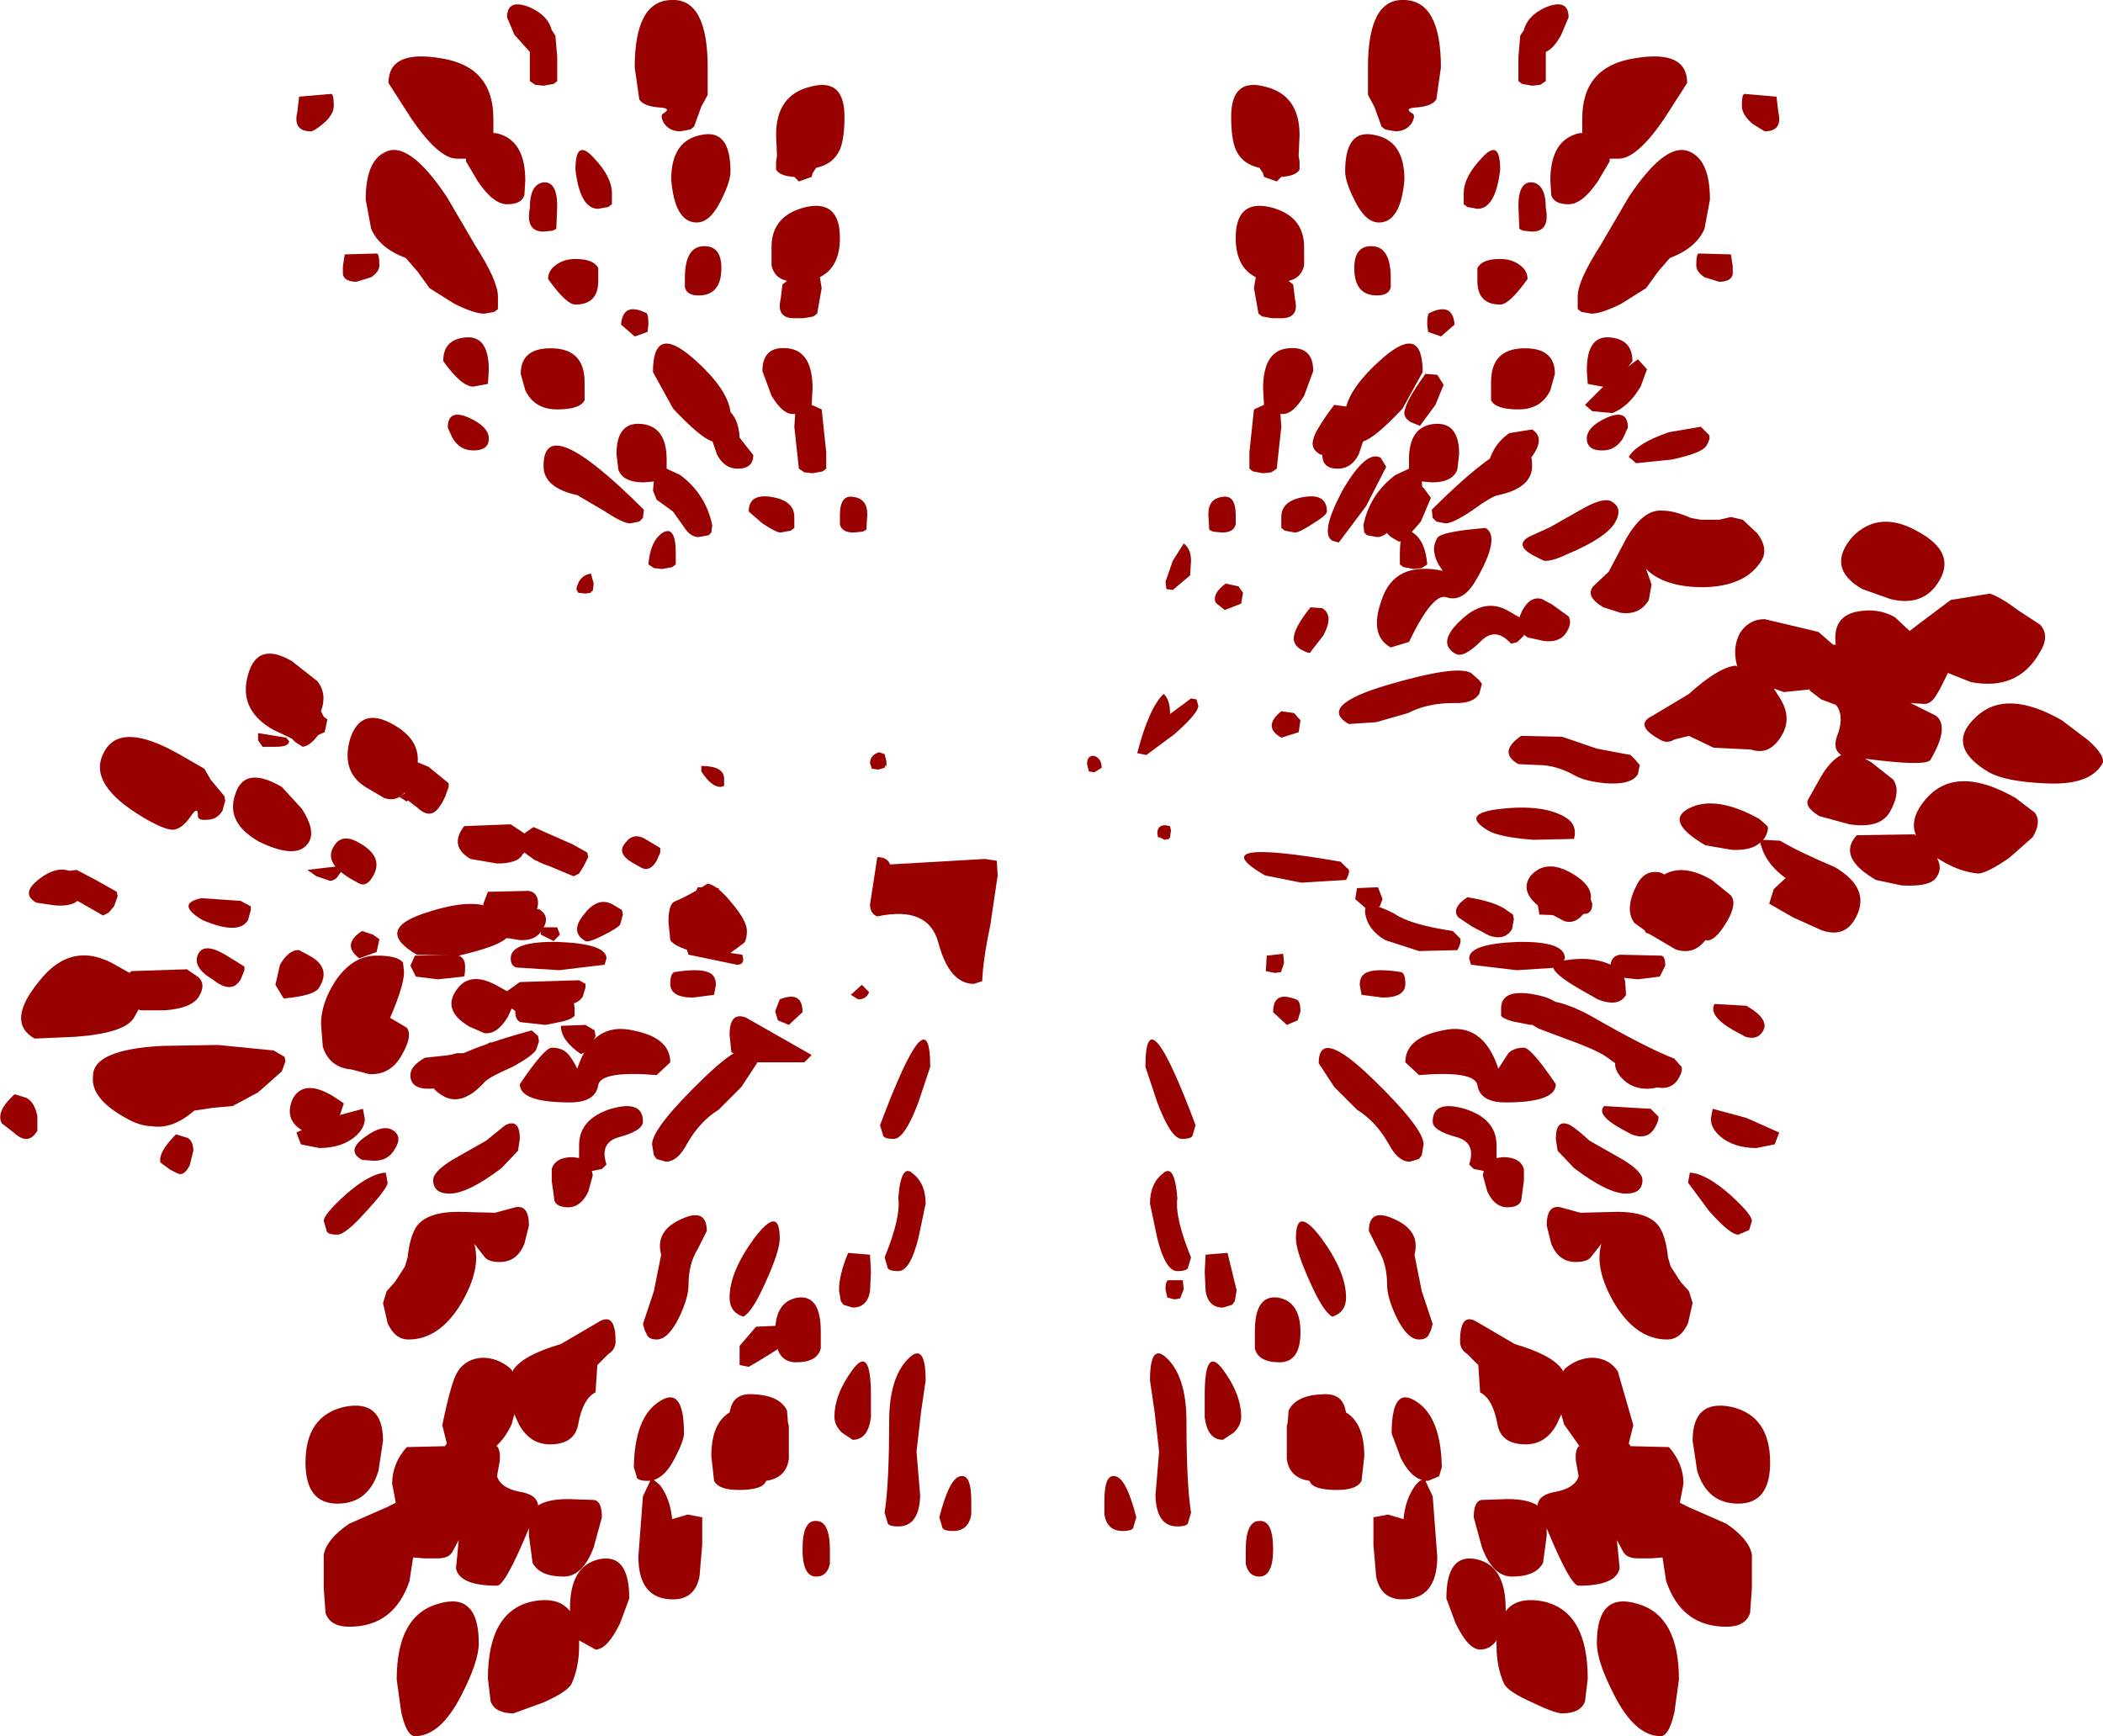 <?xml version="1.0" encoding="UTF-8" standalone="no"?>
<svg xmlns:ffdec="https://www.free-decompiler.com/flash" xmlns:xlink="http://www.w3.org/1999/xlink" ffdec:objectType="shape" height="95.2px" width="115.3px" xmlns="http://www.w3.org/2000/svg">
  <g transform="matrix(1.0, 0.0, 0.0, 1.0, 51.55, 52.95)">
    <path d="M12.6 -7.65 L12.65 -7.4 12.6 -7.05 12.55 -6.95 12.3 -6.9 12.0 -7.05 11.95 -7.0 11.9 -7.25 Q11.9 -7.7 12.35 -7.7 L12.6 -7.65 M-35.85 -12.5 L-35.7 -12.3 Q-35.7 -12.0 -36.45 -12.0 L-37.15 -12.0 -37.4 -12.35 -37.4 -12.75 -35.85 -12.5 M-34.7 -5.25 L-33.0 -5.45 Q-32.85 -5.55 -32.85 -5.15 L-33.1 -4.8 Q-33.3 -4.65 -33.45 -4.65 L-34.2 -4.9 -34.7 -5.25 M-21.2 -6.3 L-21.35 -6.1 -19.95 -5.9 -19.8 -5.7 Q-20.15 -5.4 -20.55 -5.4 -21.75 -5.4 -22.2 -5.85 L-22.2 -6.15 -22.05 -6.15 -21.6 -6.6 -21.2 -6.3 M-20.85 -1.7 L-21.2 -1.35 -21.9 -1.7 -21.9 -2.1 -21.0 -2.1 -20.85 -1.7 M-12.05 -9.8 Q-12.55 -9.8 -13.1 -10.65 L-13.1 -10.95 Q-11.85 -10.95 -11.85 -10.25 L-11.85 -9.85 -12.05 -9.8 M-10.8 -0.35 Q-10.8 -0.05 -11.15 -0.05 L-13.8 -0.6 -13.95 -1.05 -10.85 -0.6 -10.8 -0.35 M-30.3 1.5 L-30.6 1.8 -31.65 1.8 -31.7 1.45 Q-31.7 1.1 -30.45 1.1 L-30.3 1.5" fill="#990000" fill-rule="evenodd" stroke="none"/>
    <path d="M12.75 -22.2 L13.35 -23.15 Q13.75 -22.85 13.75 -22.2 L13.7 -21.4 12.75 -20.6 12.4 -20.65 12.35 -21.05 12.75 -22.2 M12.85 -12.7 L11.3 -11.55 10.8 -11.65 Q11.45 -14.15 12.25 -14.9 12.6 -14.6 12.6 -13.8 L13.75 -14.65 14.05 -14.6 14.15 -14.25 Q14.15 -13.85 12.85 -12.7 M8.45 -11.5 Q8.85 -11.35 8.85 -10.85 L8.45 -10.6 8.15 -10.65 8.05 -11.05 Q8.05 -11.55 8.45 -11.5 M3.1 -5.75 L3.15 -4.95 2.75 -2.25 Q2.35 -0.35 2.3 0.85 L1.85 1.0 Q0.5 1.0 -0.1 -1.25 -0.65 -3.3 -3.45 -2.7 -3.85 -2.85 -3.85 -3.35 L-3.45 -5.95 Q-2.9 -5.95 -2.75 -5.55 L2.45 -5.85 3.1 -5.75 M18.85 -0.15 L18.7 0.3 18.7 0.35 18.35 0.4 17.85 0.3 17.9 -0.55 18.8 -0.65 18.85 -0.15 M13.35 17.75 L13.15 18.25 12.85 18.3 12.45 18.2 12.35 17.75 Q12.35 17.3 12.5 17.25 L13.3 17.25 13.35 17.75 M-29.45 -0.15 L-29.4 0.35 Q-29.4 1.2 -30.4 3.4 -31.45 5.7 -32.05 5.7 -33.45 5.7 -33.85 4.45 L-33.95 3.2 Q-33.95 2.1 -33.2 0.9 -32.25 -0.55 -30.9 -0.55 -29.7 -0.55 -29.45 -0.15 M-29.0 -9.7 L-28.85 -9.4 -29.25 -9.0 -29.65 -9.25 -29.0 -9.7 M-19.45 -20.4 L-19.85 -20.45 -19.95 -20.65 Q-19.8 -21.4 -19.15 -21.5 L-19.0 -20.95 -19.05 -20.55 -19.15 -20.5 -19.15 -20.45 -19.45 -20.4 M-12.75 -4.5 Q-12.2 -4.4 -11.4 -3.4 -10.6 -2.45 -10.6 -1.9 -10.6 -1.45 -10.75 -1.25 L-11.5 -0.7 -13.15 -0.7 Q-14.5 -0.95 -14.8 -1.4 L-14.9 -2.4 Q-14.9 -3.3 -14.6 -3.5 -13.75 -3.85 -12.75 -4.5 M-3.05 -10.85 L-3.4 -10.75 -3.75 -10.8 -3.85 -11.1 Q-3.85 -11.55 -3.35 -11.7 L-3.05 -11.6 -2.95 -11.2 -2.95 -10.9 -3.0 -11.0 -3.05 -10.85 M-3.9 1.45 Q-4.05 1.85 -4.5 1.85 L-4.9 1.6 -4.3 1.05 -3.9 1.45 M-7.45 5.3 L-10.2 5.3 -11.45 4.75 -11.55 3.8 Q-11.55 2.5 -10.65 2.85 L-7.05 4.9 -7.45 5.3 M-11.0 21.9 L-11.0 20.85 -10.1 19.8 -8.0 19.7 -7.9 19.8 -7.85 20.15 Q-7.85 20.45 -10.5 22.0 L-11.0 21.9 M-24.3 4.6 L-24.65 4.95 -25.05 4.75 Q-25.05 4.35 -24.65 4.2 L-24.3 4.6 M-30.2 0.3 L-30.15 0.45 -30.2 0.3 M-26.95 5.4 L-27.05 4.95 -26.5 4.8 -25.85 4.8 -25.7 5.1 Q-25.85 5.5 -26.4 5.5 L-26.95 5.4" fill="#990000" fill-rule="evenodd" stroke="none"/>
    <path d="M29.0 -0.4 Q29.0 -1.2 31.65 -1.3 34.25 -1.35 34.25 -0.4 L33.95 0.1 31.6 0.25 29.1 -0.05 29.0 -0.4 M24.25 -3.65 L24.1 -3.25 23.5 -3.0 22.75 -3.65 22.85 -4.25 24.0 -4.3 24.25 -3.65 M32.75 -3.4 Q32.75 -4.0 33.25 -4.1 L35.5 -4.05 35.75 -3.4 Q35.75 -2.95 35.45 -2.85 L34.25 -2.75 32.85 -2.8 32.75 -3.4 M39.5 -0.55 Q39.75 -0.55 39.75 0.0 L39.45 0.6 38.25 0.75 36.85 0.6 Q36.75 0.65 36.75 0.05 36.75 -0.5 37.25 -0.6 L39.5 -0.55 M41.1 11.35 Q42.0 11.4 43.35 12.6 44.5 13.65 44.5 14.0 L44.35 14.5 43.75 14.75 Q43.3 14.75 42.15 13.45 L41.0 11.9 41.1 11.35 M45.75 9.8 L44.75 10.0 Q43.5 10.0 42.75 9.35 42.25 8.9 42.25 8.4 L42.35 7.85 44.2 8.35 46.0 9.15 45.75 9.8 M41.0 19.6 Q40.6 20.5 39.85 20.5 38.15 20.5 36.95 18.5 35.85 16.6 36.25 15.25 L35.7 15.95 Q35.5 16.25 34.85 16.25 33.9 16.25 33.5 15.25 L33.25 14.25 Q33.25 13.1 34.0 13.25 L35.1 13.55 37.1 13.5 Q39.0 13.5 39.5 14.45 39.8 15.0 39.9 16.0 L40.05 16.5 40.6 17.35 41.05 17.85 41.25 18.5 41.0 19.6 M43.75 29.5 Q42.05 29.5 41.5 27.7 L41.25 26.05 Q41.25 23.75 43.4 24.2 45.5 24.7 45.5 27.25 45.5 29.5 43.75 29.5 M40.55 29.45 L41.05 29.7 43.1 30.6 Q44.35 31.45 44.5 32.3 L44.5 34.15 44.4 35.5 Q44.15 36.25 43.1 36.25 40.65 36.25 39.8 33.75 L39.6 32.45 39.0 32.5 38.55 32.5 38.25 32.5 Q37.65 32.5 37.45 32.15 L37.1 31.5 37.25 33.05 Q37.05 34.0 35.0 34.0 34.55 34.0 33.25 30.85 L33.25 31.25 33.05 32.75 Q32.65 33.5 31.35 33.5 30.3 33.5 29.7 31.9 L29.25 30.25 Q29.25 29.4 29.65 29.3 L31.1 29.25 Q32.2 29.25 32.75 29.6 32.8 29.0 33.75 28.85 34.8 28.65 35.0 28.0 L34.85 27.15 Q34.8 26.6 35.0 26.35 L35.05 26.35 34.2 25.15 34.05 24.6 33.8 25.15 Q33.2 26.25 32.1 26.25 30.75 26.25 30.55 25.15 30.3 23.75 29.6 23.4 L29.5 21.9 28.9 21.3 Q28.5 21.05 28.5 20.6 28.5 18.95 29.45 19.55 L31.5 20.75 Q33.55 21.35 34.1 22.15 L34.15 22.25 34.25 22.1 Q34.95 21.5 35.8 21.5 36.7 21.55 37.15 22.25 L38.0 25.2 37.75 26.2 37.85 26.35 39.95 26.4 Q40.75 27.3 40.75 28.4 L40.55 29.45 M37.0 5.4 L37.1 4.85 38.95 5.05 Q39.75 5.5 39.75 6.0 39.75 6.75 38.75 6.75 37.9 6.75 37.35 6.15 37.0 5.75 37.0 5.4 M30.75 2.35 Q30.75 1.3 32.4 1.55 34.0 1.8 34.0 2.5 34.0 3.0 33.7 3.1 L32.35 3.25 31.35 3.05 Q30.85 2.9 30.75 2.75 L30.75 2.35 M32.0 4.5 Q32.4 4.5 33.75 6.5 33.75 7.5 31.0 7.5 29.6 7.5 29.45 6.55 29.3 5.75 26.25 6.0 L25.5 5.3 Q25.5 3.95 27.55 3.55 29.75 3.05 30.6 5.65 L31.15 4.8 Q31.45 4.5 32.0 4.5 M32.0 11.8 L31.85 12.9 Q31.7 13.25 31.1 13.25 30.4 13.25 30.0 12.4 L29.75 11.5 29.8 11.25 29.75 11.25 29.25 11.15 29.0 10.9 Q29.4 9.7 28.3 9.4 27.0 9.05 27.0 8.55 27.0 7.35 28.75 7.85 30.5 8.4 30.5 9.85 L30.5 10.55 30.85 10.5 Q31.8 10.5 32.0 11.15 L32.0 11.8 M33.85 10.15 L33.75 9.5 Q33.75 8.35 34.55 8.75 34.95 9.0 35.6 9.6 L37.45 10.65 Q38.5 11.3 38.5 11.75 38.5 12.5 37.6 12.5 36.6 12.5 34.75 11.1 L33.85 10.15 M23.65 6.15 Q26.5 8.9 26.5 9.8 L26.4 10.4 26.25 10.6 25.75 10.75 Q25.1 10.75 24.6 9.8 23.9 8.55 22.85 7.9 L21.6 6.65 20.75 5.35 Q20.75 3.35 23.65 6.15 M23.1 1.6 L23.0 1.05 Q23.0 0.5 23.45 0.35 23.95 0.15 25.25 0.35 25.5 0.4 25.5 1.0 25.5 1.75 24.25 1.75 L23.1 1.6 M26.4 17.85 L27.0 19.65 26.9 20.0 26.75 20.3 Q26.6 20.5 26.25 20.5 25.6 20.5 25.0 19.25 24.5 18.2 24.5 17.5 24.5 16.35 24.0 15.55 L23.5 14.55 Q23.5 13.25 24.9 13.9 26.35 14.55 26.0 15.85 L26.4 17.85 M22.25 18.2 Q22.25 19.0 21.5 19.25 21.0 19.0 20.25 17.3 19.5 15.65 19.5 14.95 19.5 13.1 20.9 14.95 22.25 16.8 22.25 18.2 M22.2 24.3 L22.25 24.5 Q23.25 25.1 23.25 26.9 L23.1 28.25 Q22.85 28.75 21.75 28.75 20.4 28.75 20.25 28.25 19.15 28.1 19.0 27.05 L19.0 25.8 19.0 25.4 19.0 25.25 19.05 25.05 19.1 24.4 Q19.5 23.55 21.0 23.5 22.0 23.45 22.2 24.3 M19.75 2.5 L19.6 3.0 19.0 3.25 18.25 2.55 Q18.25 1.35 19.5 1.85 19.75 1.9 19.75 2.5 M11.9 7.5 L11.25 5.55 Q11.25 1.4 14.0 8.75 L13.85 9.25 Q13.85 9.5 13.25 9.5 12.65 9.5 11.9 7.5 M16.25 17.8 L16.15 18.4 16.0 18.6 15.5 18.75 Q14.7 18.75 14.55 17.85 L14.5 16.8 14.55 15.85 15.75 15.75 16.25 17.8 M13.6 16.5 Q13.6 16.75 13.0 16.75 12.35 16.75 11.9 14.95 L11.5 13.05 Q11.5 11.95 12.2 11.4 12.85 10.8 13.0 12.75 12.85 13.8 13.75 16.0 L13.6 16.5 M12.5 21.6 Q13.5 22.65 13.5 25.0 13.5 28.4 13.75 30.0 L13.6 30.5 Q13.6 30.75 13.0 30.75 11.85 30.75 11.8 29.05 L12.0 26.65 11.75 24.45 11.5 22.75 Q11.5 20.55 12.5 21.6 M18.6 21.75 Q17.45 21.75 17.25 21.0 L17.25 20.05 Q17.25 18.05 18.5 18.2 19.75 18.4 19.75 20.1 19.75 21.75 18.6 21.75 M15.5 22.15 Q16.5 23.5 16.5 24.75 16.5 25.2 16.1 25.6 L15.5 26.0 Q14.65 26.0 14.5 24.75 L14.5 23.55 Q14.5 20.8 15.5 22.15 M10.6 30.75 Q10.6 31.0 10.0 31.0 9.15 31.0 9.0 30.1 L9.0 29.35 Q9.0 27.85 9.6 28.0 10.2 28.1 10.75 30.25 L10.6 30.75 M17.5 33.5 Q16.9 33.5 16.75 32.8 L16.75 32.05 Q16.75 30.45 17.5 30.45 18.25 30.4 18.25 32.0 18.25 33.5 17.5 33.5 M31.0 35.4 Q31.6 34.6 33.0 34.85 35.5 35.35 35.5 39.1 L35.35 40.35 Q35.1 41.0 34.1 41.0 33.7 41.0 32.45 40.4 31.1 39.8 30.9 39.35 30.5 38.45 30.5 37.3 L30.5 37.0 Q30.15 37.5 29.6 37.5 28.95 37.5 28.25 36.05 L27.75 34.7 Q27.75 32.2 29.4 32.55 31.0 32.9 31.0 35.25 L31.0 35.4 M27.35 28.0 L26.75 28.25 26.6 28.25 27.0 29.1 27.25 32.4 Q27.25 34.75 25.35 34.75 24.15 34.75 23.9 33.5 L23.75 31.75 23.75 30.25 24.55 30.1 25.4 30.35 Q25.5 29.25 26.05 28.5 26.25 28.25 26.4 28.2 25.75 28.0 25.25 27.0 L24.75 25.65 Q24.75 23.0 26.1 23.9 27.45 24.75 27.5 27.5 L27.35 28.0 M39.5 42.25 Q38.1 42.25 36.95 40.0 36.0 38.15 36.0 37.15 36.0 34.3 38.25 35.0 40.5 35.65 40.5 39.15 L40.25 40.95 Q39.95 42.25 39.5 42.25 M-23.75 -52.0 Q-23.75 -53.05 -22.5 -52.55 -21.5 -52.1 -21.3 -51.3 L-21.1 -51.0 -21.0 -49.85 -21.0 -48.5 -21.2 -48.35 -21.75 -48.25 -22.2 -48.3 -22.5 -48.5 -22.5 -50.1 -23.35 -51.05 -23.75 -52.0 M-5.25 -46.55 Q-5.25 -45.35 -5.5 -44.75 -5.85 -43.95 -6.8 -43.75 L-7.0 -43.45 -7.05 -43.25 -7.75 -43.0 -8.0 -43.25 Q-8.8 -43.3 -9.0 -43.65 L-9.0 -44.1 -8.95 -44.4 -9.0 -45.55 Q-9.0 -47.75 -7.1 -48.2 -5.25 -48.7 -5.25 -46.55 M-9.25 -39.4 Q-9.25 -41.15 -7.35 -41.6 -5.5 -42.0 -5.5 -39.9 -5.5 -38.3 -6.6 -37.75 L-6.5 -37.15 -6.75 -35.75 -6.95 -35.6 -7.5 -35.5 -7.85 -35.5 -8.0 -35.5 Q-9.0 -35.5 -8.75 -36.55 L-8.65 -37.35 -8.4 -37.55 Q-9.1 -37.7 -9.25 -38.4 L-9.25 -39.4 M-15.15 -46.2 Q-15.4 -46.65 -15.15 -46.75 -14.75 -47.0 -15.3 -47.05 -16.25 -47.1 -16.5 -47.5 L-16.75 -49.25 Q-16.75 -52.9 -14.75 -52.95 -12.75 -53.05 -12.75 -49.25 L-12.75 -47.75 -13.1 -47.1 -13.5 -46.0 -13.7 -45.85 -14.25 -45.75 Q-14.85 -45.75 -15.15 -46.2 M-11.5 -43.55 Q-11.5 -43.0 -12.0 -42.0 -12.6 -40.75 -13.35 -40.75 -14.55 -40.75 -14.75 -43.1 -14.75 -45.25 -13.1 -45.55 -11.5 -45.9 -11.5 -43.55 M-19.0 -44.3 Q-18.0 -43.25 -18.0 -42.35 L-18.0 -41.75 -18.2 -41.6 -18.75 -41.5 Q-19.75 -41.5 -20.0 -43.65 -20.0 -45.4 -19.0 -44.3 M-18.75 -38.25 L-18.75 -37.55 Q-18.75 -36.25 -20.0 -36.25 -20.5 -36.25 -21.5 -37.65 -21.5 -38.1 -21.1 -38.4 -20.65 -38.75 -20.0 -38.75 -19.0 -38.75 -18.75 -38.25 M-14.0 -37.7 Q-14.0 -39.4 -13.0 -39.45 -12.0 -39.5 -12.0 -38.25 -12.0 -36.75 -13.25 -36.75 -13.9 -36.75 -14.0 -37.2 L-14.0 -37.7 M-16.75 -34.5 L-17.5 -35.15 Q-17.4 -36.4 -16.15 -35.8 -16.0 -35.8 -16.0 -35.15 L-16.05 -34.75 -16.75 -34.5 M-19.5 -31.0 Q-19.75 -30.5 -21.0 -30.5 -22.25 -30.5 -22.75 -31.55 L-23.0 -32.45 Q-23.0 -33.9 -21.25 -33.85 -19.5 -33.8 -19.5 -32.0 L-19.5 -31.0 M-15.7 -26.55 L-16.25 -26.5 Q-17.4 -26.5 -17.65 -27.2 L-17.75 -28.05 Q-17.75 -29.85 -16.35 -29.7 -15.0 -29.55 -15.0 -27.75 L-15.0 -27.25 -14.25 -26.9 Q-12.85 -25.85 -12.5 -24.15 L-12.55 -23.75 -12.7 -23.6 -13.25 -23.5 Q-13.7 -23.5 -14.05 -24.05 L-14.65 -24.9 -15.55 -25.55 -15.75 -26.05 -15.7 -26.55 M-19.9 -25.8 Q-21.75 -26.2 -21.75 -27.4 -21.75 -30.5 -16.25 -25.0 L-16.3 -24.55 -16.5 -24.35 -17.0 -24.25 Q-17.4 -24.25 -18.45 -24.95 L-19.9 -25.8 M-12.45 -28.65 L-12.5 -28.75 Q-13.15 -28.95 -14.65 -30.55 L-15.75 -32.55 Q-15.75 -35.2 -13.6 -33.35 -11.65 -31.65 -11.5 -30.35 -11.05 -29.9 -11.0 -28.95 L-10.25 -28.0 Q-10.25 -27.25 -11.1 -27.25 -11.85 -27.25 -12.25 -28.05 L-12.45 -28.65 M-9.75 -32.6 Q-9.75 -34.0 -8.35 -33.85 -7.0 -33.7 -7.0 -31.65 L-7.05 -30.75 -6.5 -30.5 -6.25 -28.15 -6.25 -27.25 -6.45 -27.1 -7.0 -27.0 -7.45 -27.05 -7.75 -27.25 -8.0 -29.55 -7.95 -30.25 -8.1 -30.25 Q-8.65 -30.25 -9.25 -31.25 L-9.75 -32.6 M-9.25 -25.7 Q-8.0 -25.5 -8.0 -24.6 L-8.0 -24.0 -8.2 -23.85 -8.75 -23.75 Q-9.0 -23.75 -9.75 -24.25 L-10.5 -24.9 Q-10.5 -25.9 -9.25 -25.7 M-24.35 -45.65 Q-22.75 -45.3 -22.75 -43.05 L-22.8 -42.25 Q-22.95 -41.75 -23.75 -41.75 -24.5 -41.75 -25.35 -43.0 L-26.0 -44.1 -26.0 -44.25 -26.5 -44.25 Q-27.5 -44.25 -29.0 -46.45 L-30.25 -48.4 Q-30.25 -50.25 -27.35 -49.75 -24.5 -49.3 -24.5 -46.45 L-24.5 -45.65 -24.35 -45.65 M-25.5 -39.5 Q-24.25 -37.55 -24.25 -36.7 L-24.25 -36.0 -24.45 -35.85 -25.0 -35.75 Q-25.55 -35.75 -26.65 -36.3 L-28.0 -37.15 -28.65 -38.05 -29.3 -38.8 Q-30.75 -39.35 -31.2 -40.4 L-31.5 -42.0 Q-31.5 -44.1 -30.45 -44.6 -29.15 -45.3 -27.05 -42.15 L-25.5 -39.5 M-21.75 -42.95 Q-21.0 -43.0 -21.0 -41.65 L-21.05 -40.4 -21.25 -40.3 -21.75 -40.25 Q-22.75 -40.25 -22.5 -41.55 -22.5 -42.85 -21.75 -42.95 M-35.15 -47.65 L-33.4 -47.8 Q-33.25 -47.8 -33.25 -47.15 -33.25 -46.65 -33.85 -46.15 -34.35 -45.75 -34.5 -45.75 -35.5 -45.75 -35.25 -46.8 L-35.15 -47.65 M-30.75 -38.4 Q-30.75 -38.05 -31.2 -37.75 L-32.0 -37.5 Q-32.65 -37.5 -32.75 -37.9 L-32.75 -38.35 -32.65 -39.0 -30.9 -39.05 Q-30.75 -39.05 -30.75 -38.4 M-24.8 -31.9 L-25.6 -31.75 Q-26.25 -31.75 -27.25 -33.15 -27.25 -34.35 -26.0 -34.45 -24.75 -34.55 -24.75 -32.65 L-24.8 -31.9 M-26.75 -28.95 L-27.0 -29.5 Q-27.0 -30.55 -25.85 -30.05 -24.75 -29.55 -24.75 -28.9 -24.75 -28.25 -25.6 -28.25 -26.35 -28.25 -26.75 -28.95 M-4.25 -23.8 L-4.75 -23.75 Q-5.4 -23.75 -5.5 -24.2 L-5.5 -24.7 Q-5.5 -25.85 -4.75 -25.7 -4.0 -25.6 -4.0 -24.75 L-4.05 -23.9 -4.25 -23.8 M-14.5 -22.0 L-14.7 -21.85 -15.25 -21.75 -15.7 -21.8 -16.0 -22.0 Q-15.9 -23.3 -15.2 -23.75 -14.5 -24.15 -14.5 -22.6 L-14.5 -22.0" fill="#990000" fill-rule="evenodd" stroke="none"/>
    <path d="M-13.4 -3.25 L-12.8 -3.0 -12.05 -3.65 -12.15 -4.25 -13.3 -4.3 -13.55 -3.65 -13.4 -3.25 M-18.3 -0.4 Q-18.3 -1.2 -20.95 -1.3 -23.55 -1.35 -23.55 -0.4 -23.55 0.0 -23.25 0.1 L-20.9 0.25 -18.4 -0.05 -18.3 -0.4 M-22.05 -3.4 Q-22.05 -4.0 -22.55 -4.1 L-24.8 -4.05 -25.05 -3.4 Q-25.05 -2.95 -24.75 -2.85 L-23.55 -2.75 -22.15 -2.8 -22.05 -3.4 M-28.8 -0.55 L-29.05 0.0 -28.75 0.6 -27.55 0.75 -26.15 0.6 Q-26.05 0.65 -26.05 0.05 -26.05 -0.5 -26.55 -0.6 L-28.8 -0.55 M-34.05 10.0 Q-32.8 10.0 -32.05 9.35 -31.55 8.9 -31.55 8.4 L-31.65 7.85 -33.5 8.35 -35.3 9.15 -35.05 9.8 -34.05 10.0 M-30.4 11.35 Q-31.3 11.4 -32.65 12.6 -33.8 13.65 -33.8 14.0 L-33.65 14.5 Q-33.65 14.75 -33.05 14.75 -32.6 14.75 -31.45 13.45 -30.3 12.2 -30.3 11.9 L-30.4 11.35 M-30.35 17.85 L-30.55 18.5 -30.3 19.6 Q-29.9 20.5 -29.15 20.5 -27.45 20.5 -26.25 18.5 -25.15 16.6 -25.55 15.25 L-25.0 15.95 Q-24.8 16.25 -24.15 16.25 -23.2 16.25 -22.8 15.25 L-22.55 14.25 Q-22.55 13.1 -23.3 13.25 L-24.4 13.55 -26.4 13.5 Q-28.3 13.5 -28.8 14.45 -29.1 15.0 -29.2 16.0 L-29.35 16.5 -29.9 17.35 -30.35 17.85 M-30.35 29.7 L-32.4 30.6 Q-33.65 31.45 -33.8 32.3 L-33.8 34.15 -33.7 35.5 Q-33.45 36.25 -32.4 36.25 -29.95 36.25 -29.1 33.75 L-28.9 32.45 -28.3 32.5 -27.85 32.5 -27.55 32.5 Q-26.95 32.5 -26.75 32.15 L-26.4 31.5 -26.55 33.05 Q-26.35 34.0 -24.3 34.0 -23.85 34.0 -22.55 30.85 L-22.55 31.25 -22.35 32.75 Q-21.95 33.5 -20.65 33.5 -19.6 33.5 -19.0 31.9 L-18.55 30.25 Q-18.55 29.4 -18.95 29.3 L-20.4 29.25 Q-21.5 29.25 -22.05 29.6 -22.1 29.0 -23.05 28.85 -24.1 28.65 -24.3 28.0 L-24.15 27.15 Q-24.1 26.6 -24.3 26.35 L-24.35 26.35 Q-23.85 25.9 -23.5 25.15 L-23.35 24.6 -23.1 25.15 Q-22.5 26.25 -21.4 26.25 -20.05 26.25 -19.85 25.15 -19.6 23.75 -18.9 23.4 L-18.8 21.9 -18.2 21.3 Q-17.8 21.05 -17.8 20.6 -17.8 18.95 -18.75 19.55 L-20.8 20.75 Q-22.85 21.35 -23.4 22.15 L-23.45 22.25 -23.55 22.1 Q-24.25 21.5 -25.1 21.5 -26.0 21.55 -26.45 22.25 -26.8 22.75 -27.3 25.2 L-27.05 26.2 -27.15 26.35 -29.25 26.4 Q-30.05 27.3 -30.05 28.4 L-29.85 29.45 -30.35 29.7 M-30.8 27.7 L-30.55 26.05 Q-30.55 23.75 -32.7 24.2 -34.8 24.7 -34.8 27.25 -34.8 29.5 -33.05 29.5 -31.35 29.5 -30.8 27.7 M-26.3 5.4 L-26.4 4.85 -28.25 5.05 Q-29.05 5.5 -29.05 6.0 -29.05 6.75 -28.05 6.75 -27.2 6.75 -26.65 6.15 -26.3 5.75 -26.3 5.4 M-20.05 2.35 Q-20.05 1.3 -21.7 1.55 -23.3 1.8 -23.3 2.5 -23.3 3.0 -23.0 3.1 L-21.65 3.25 -20.65 3.05 Q-20.15 2.9 -20.05 2.75 L-20.05 2.35 M-21.3 4.5 Q-21.7 4.5 -23.05 6.5 -23.05 7.5 -20.3 7.5 -18.9 7.5 -18.75 6.55 -18.6 5.75 -15.55 6.0 L-14.8 5.3 Q-14.8 3.95 -16.85 3.55 -19.05 3.05 -19.9 5.65 -20.2 5.05 -20.45 4.8 -20.75 4.5 -21.3 4.5 M-23.05 9.5 Q-23.05 8.35 -23.85 8.75 L-24.9 9.6 -26.75 10.65 Q-27.8 11.3 -27.8 11.75 -27.8 12.5 -26.9 12.5 -25.9 12.5 -24.05 11.1 L-23.15 10.15 -23.05 9.5 M-19.8 10.55 L-20.15 10.5 Q-21.1 10.5 -21.3 11.15 L-21.3 11.8 -21.15 12.9 Q-21.0 13.25 -20.4 13.25 -19.7 13.25 -19.3 12.4 L-19.05 11.5 -19.1 11.25 -19.05 11.25 -18.55 11.15 -18.3 10.9 Q-18.7 9.7 -17.6 9.4 -16.3 9.05 -16.3 8.55 -16.3 7.35 -18.05 7.85 -19.8 8.4 -19.8 9.85 L-19.8 10.55 M-12.95 6.15 Q-15.8 8.9 -15.8 9.8 L-15.7 10.4 -15.55 10.6 -15.05 10.75 Q-14.4 10.75 -13.9 9.8 -13.2 8.55 -12.15 7.9 L-10.9 6.65 -10.05 5.35 Q-10.05 3.35 -12.95 6.15 M-12.4 1.6 L-12.3 1.05 Q-12.3 0.5 -12.75 0.35 -13.25 0.15 -14.55 0.35 -14.8 0.4 -14.8 1.0 -14.8 1.75 -13.55 1.75 L-12.4 1.6 M-15.7 17.85 L-16.3 19.65 -16.2 20.0 -16.05 20.3 Q-15.9 20.5 -15.55 20.5 -14.9 20.5 -14.3 19.25 -13.8 18.2 -13.8 17.5 -13.8 16.35 -13.3 15.55 L-12.8 14.55 Q-12.8 13.25 -14.2 13.9 -15.65 14.55 -15.3 15.85 L-15.7 17.85 M-11.55 18.2 Q-11.55 19.0 -10.8 19.25 -10.3 19.0 -9.55 17.3 -8.8 15.65 -8.8 14.95 -8.8 13.1 -10.2 14.95 -11.55 16.8 -11.55 18.2 M-11.5 24.3 L-11.55 24.5 Q-12.55 25.1 -12.55 26.9 L-12.4 28.25 Q-12.15 28.75 -11.05 28.75 -9.7 28.75 -9.55 28.25 -8.45 28.1 -8.3 27.05 L-8.3 25.8 -8.3 25.4 -8.3 25.25 -8.35 25.05 -8.4 24.4 Q-8.8 23.55 -10.3 23.5 -11.3 23.45 -11.5 24.3 M-8.9 3.0 L-8.3 3.25 -7.55 2.55 Q-7.55 1.35 -8.8 1.85 L-9.05 2.5 -8.9 3.0 M-3.15 9.25 Q-3.15 9.5 -2.55 9.5 -1.95 9.5 -1.2 7.5 L-0.55 5.55 Q-0.55 1.4 -3.3 8.75 L-3.15 9.25 M-5.55 17.8 L-5.45 18.4 -5.3 18.6 -4.8 18.75 Q-4.0 18.75 -3.85 17.85 L-3.8 16.8 -3.85 15.85 -5.05 15.75 Q-5.55 16.95 -5.55 17.8 M-2.9 16.5 Q-2.9 16.75 -2.3 16.75 -1.65 16.75 -1.2 14.95 L-0.8 13.05 Q-0.8 11.95 -1.5 11.4 -2.15 10.8 -2.3 12.75 -2.15 13.8 -3.05 16.0 L-2.9 16.5 M-0.8 22.75 Q-0.8 20.55 -1.8 21.6 -2.8 22.65 -2.8 25.0 -2.8 28.4 -3.05 30.0 L-2.9 30.5 Q-2.9 30.75 -2.3 30.75 -1.15 30.75 -1.1 29.05 L-1.3 26.65 -1.05 24.45 -0.8 22.75 M-6.55 21.0 L-6.55 20.05 Q-6.55 18.05 -7.8 18.2 -9.05 18.4 -9.05 20.1 -9.05 21.75 -7.9 21.75 -6.75 21.75 -6.55 21.0 M-4.8 22.15 Q-5.8 23.5 -5.8 24.75 -5.8 25.2 -5.4 25.6 L-4.8 26.0 Q-3.95 26.0 -3.8 24.75 L-3.8 23.55 Q-3.8 20.8 -4.8 22.15 M0.1 30.75 Q0.1 31.0 0.7 31.0 1.55 31.0 1.7 30.1 L1.7 29.35 Q1.7 27.85 1.1 28.0 0.5 28.1 -0.05 30.25 L0.1 30.75 M-6.05 32.8 L-6.05 32.05 Q-6.05 30.45 -6.8 30.45 -7.55 30.4 -7.55 32.0 -7.55 33.5 -6.8 33.5 -6.2 33.5 -6.05 32.8 M-22.3 34.85 Q-24.8 35.35 -24.8 39.1 L-24.65 40.35 Q-24.4 41.0 -23.4 41.0 L-21.75 40.4 Q-20.4 39.8 -20.2 39.35 -19.8 38.45 -19.8 37.3 L-19.8 37.0 -18.9 37.5 Q-18.25 37.5 -17.55 36.05 L-17.05 34.7 Q-17.05 32.2 -18.7 32.55 -20.3 32.9 -20.3 35.25 L-20.3 35.4 Q-20.9 34.6 -22.3 34.85 M-16.65 28.0 Q-16.65 28.25 -16.05 28.25 L-15.9 28.25 -16.3 29.1 -16.55 32.4 Q-16.55 34.75 -14.65 34.75 -13.45 34.75 -13.2 33.5 L-13.05 31.75 -13.05 30.25 -13.85 30.1 -14.7 30.35 Q-14.8 29.25 -15.35 28.5 L-15.7 28.2 Q-15.05 28.0 -14.55 27.0 -14.05 26.05 -14.05 25.65 -14.05 23.0 -15.4 23.9 -16.75 24.75 -16.8 27.5 L-16.65 28.0 M-26.25 40.0 Q-25.3 38.15 -25.3 37.15 -25.3 34.3 -27.55 35.0 -29.8 35.65 -29.8 39.15 L-29.55 40.95 Q-29.25 42.25 -28.8 42.25 -27.4 42.25 -26.25 40.0 M33.2 -52.55 Q32.2 -52.1 32.0 -51.3 L31.8 -51.0 31.7 -49.85 31.7 -48.5 31.9 -48.35 32.45 -48.25 32.9 -48.3 33.2 -48.5 33.2 -50.1 Q33.65 -50.3 34.05 -51.05 L34.45 -52.0 Q34.45 -53.05 33.2 -52.55 M15.95 -46.55 Q15.95 -45.35 16.2 -44.75 16.55 -43.95 17.5 -43.75 L17.7 -43.45 17.75 -43.25 18.45 -43.0 18.7 -43.25 Q19.5 -43.3 19.7 -43.65 L19.7 -44.1 19.65 -44.4 19.7 -45.55 Q19.7 -47.75 17.8 -48.2 15.95 -48.7 15.95 -46.55 M19.95 -39.4 Q19.95 -41.15 18.05 -41.6 16.2 -42.0 16.2 -39.9 16.2 -38.3 17.3 -37.75 L17.2 -37.15 17.45 -35.75 17.65 -35.6 18.2 -35.5 18.55 -35.5 18.7 -35.5 Q19.7 -35.5 19.45 -36.55 L19.35 -37.35 19.1 -37.55 Q19.8 -37.7 19.95 -38.4 L19.95 -39.4 M25.85 -46.2 Q26.1 -46.65 25.85 -46.75 25.45 -47.0 26.0 -47.05 26.95 -47.1 27.2 -47.5 L27.45 -49.25 Q27.45 -52.9 25.45 -52.95 23.45 -53.05 23.45 -49.25 L23.45 -47.75 23.8 -47.1 24.2 -46.0 24.4 -45.85 24.95 -45.75 Q25.55 -45.75 25.85 -46.2 M22.2 -43.55 Q22.2 -43.0 22.7 -42.0 23.3 -40.75 24.05 -40.75 25.25 -40.75 25.45 -43.1 25.45 -45.25 23.8 -45.55 22.2 -45.9 22.2 -43.55 M29.7 -44.3 Q28.7 -43.25 28.7 -42.35 L28.7 -41.75 28.9 -41.6 29.45 -41.5 Q30.45 -41.5 30.7 -43.65 30.7 -45.4 29.7 -44.3 M29.45 -37.55 Q29.45 -36.25 30.7 -36.25 31.2 -36.25 32.2 -37.65 32.2 -38.1 31.8 -38.4 31.35 -38.75 30.7 -38.75 29.7 -38.75 29.45 -38.25 L29.45 -37.55 M23.7 -39.45 Q22.7 -39.5 22.7 -38.25 22.7 -36.75 23.95 -36.75 24.6 -36.75 24.7 -37.2 L24.7 -37.7 Q24.7 -39.4 23.7 -39.45 M27.45 -34.5 L28.2 -35.15 Q28.1 -36.4 26.85 -35.8 26.7 -35.8 26.7 -35.15 L26.75 -34.75 27.45 -34.5 M30.2 -31.0 Q30.45 -30.5 31.7 -30.5 32.95 -30.5 33.45 -31.55 L33.7 -32.45 Q33.7 -33.9 31.95 -33.85 30.2 -33.8 30.2 -32.0 L30.2 -31.0 M28.35 -27.2 L28.45 -28.05 Q28.45 -29.85 27.05 -29.7 25.7 -29.55 25.7 -27.75 L25.7 -27.25 24.95 -26.9 Q23.55 -25.85 23.2 -24.15 L23.25 -23.75 23.4 -23.6 23.95 -23.5 Q24.4 -23.5 24.75 -24.05 L25.35 -24.9 26.25 -25.55 26.45 -26.05 26.4 -26.55 26.95 -26.5 Q28.1 -26.5 28.35 -27.2 M30.6 -25.8 Q32.45 -26.2 32.45 -27.4 32.45 -30.5 26.95 -25.0 L27.0 -24.55 27.2 -24.35 27.7 -24.25 Q28.1 -24.25 29.15 -24.95 30.25 -25.75 30.6 -25.8 M23.15 -28.65 L23.2 -28.75 Q23.85 -28.95 25.35 -30.55 L26.45 -32.55 Q26.45 -35.2 24.3 -33.35 22.35 -31.65 22.2 -30.35 21.75 -29.9 21.7 -28.95 L20.95 -28.0 Q20.95 -27.25 21.8 -27.25 22.55 -27.25 22.95 -28.05 L23.15 -28.65 M20.45 -32.6 Q20.45 -34.0 19.05 -33.85 17.7 -33.7 17.7 -31.65 L17.75 -30.75 17.2 -30.5 16.95 -28.15 16.95 -27.25 17.15 -27.1 17.7 -27.0 18.15 -27.05 18.45 -27.25 18.7 -29.55 18.65 -30.25 18.8 -30.25 Q19.35 -30.25 19.95 -31.25 L20.45 -32.6 M19.95 -25.7 Q18.7 -25.5 18.7 -24.6 L18.7 -24.0 18.9 -23.85 19.45 -23.75 Q19.7 -23.75 20.45 -24.25 21.2 -24.7 21.2 -24.9 21.2 -25.9 19.95 -25.7 M35.2 -45.65 L35.05 -45.65 Q33.45 -45.3 33.45 -43.05 L33.5 -42.25 Q33.65 -41.75 34.45 -41.75 35.2 -41.75 36.05 -43.0 L36.7 -44.1 36.7 -44.25 37.2 -44.25 Q38.2 -44.25 39.7 -46.45 L40.95 -48.4 Q40.95 -50.25 38.05 -49.75 35.2 -49.3 35.2 -46.45 L35.2 -45.65 M39.35 -38.05 L40.0 -38.8 Q41.45 -39.35 41.9 -40.4 L42.2 -42.0 Q42.2 -44.1 41.15 -44.6 39.85 -45.3 37.75 -42.15 L36.2 -39.5 Q34.95 -37.55 34.95 -36.7 L34.95 -36.0 35.15 -35.85 35.7 -35.75 Q36.25 -35.75 37.35 -36.3 L38.7 -37.15 39.35 -38.05 M32.45 -42.95 Q31.7 -43.0 31.7 -41.65 L31.75 -40.4 31.95 -40.3 32.45 -40.25 Q33.45 -40.25 33.2 -41.55 33.2 -42.85 32.45 -42.95 M45.85 -47.65 L44.1 -47.8 Q43.95 -47.8 43.95 -47.15 43.95 -46.65 44.55 -46.15 L45.2 -45.75 Q46.2 -45.75 45.95 -46.8 L45.85 -47.65 M41.9 -37.75 L42.7 -37.5 Q43.35 -37.5 43.45 -37.9 L43.45 -38.35 43.35 -39.0 41.6 -39.05 Q41.45 -39.05 41.45 -38.4 41.45 -38.05 41.9 -37.75 M35.5 -31.9 L36.3 -31.75 Q36.95 -31.75 37.95 -33.15 37.95 -34.35 36.7 -34.45 35.45 -34.55 35.45 -32.65 L35.5 -31.9 M37.7 -29.5 Q37.7 -30.55 36.55 -30.05 35.45 -29.55 35.45 -28.9 35.45 -28.25 36.3 -28.25 37.05 -28.25 37.45 -28.95 L37.7 -29.5 M14.75 -23.9 L14.95 -23.8 15.45 -23.75 Q16.1 -23.75 16.2 -24.2 L16.2 -24.7 Q16.2 -25.85 15.45 -25.7 14.7 -25.6 14.7 -24.75 L14.75 -23.9 M25.2 -22.0 L25.4 -21.85 25.95 -21.75 26.4 -21.8 26.7 -22.0 Q26.6 -23.3 25.9 -23.75 25.2 -24.15 25.2 -22.6 L25.2 -22.0" fill="#990000" fill-rule="evenodd" stroke="none"/>
    <path d="M16.6 -20.45 L16.5 -19.85 15.6 -19.5 15.1 -19.9 Q14.9 -20.4 15.65 -20.95 L16.35 -20.8 16.6 -20.45 M21.5 -23.3 Q20.8 -23.7 22.05 -26.05 23.35 -28.3 24.15 -27.85 L24.45 -27.35 23.35 -25.2 21.85 -23.2 21.5 -23.3 M20.8 -28.05 Q20.3 -28.35 20.45 -28.85 20.55 -29.35 21.6 -30.75 L22.3 -30.65 22.65 -30.1 22.1 -29.0 21.4 -27.85 20.8 -28.05 M26.6 -32.45 L27.25 -32.4 27.6 -31.85 27.15 -30.75 26.3 -29.6 25.8 -29.8 Q25.3 -30.1 25.5 -30.55 25.6 -31.05 26.6 -32.45 M38.4 -31.75 Q37.75 -30.65 36.85 -30.3 L35.75 -30.4 35.35 -30.75 36.7 -32.1 38.25 -33.25 38.75 -32.7 38.4 -31.75 M37.75 -27.9 Q38.2 -28.65 39.95 -29.25 L41.7 -29.55 42.1 -29.15 Q42.3 -29.0 42.0 -28.5 41.75 -28.1 40.1 -27.75 L38.15 -27.55 37.75 -27.9 M43.35 -24.6 L44.0 -24.45 44.8 -23.7 Q45.4 -22.9 45.05 -22.25 44.2 -20.8 41.85 -20.75 39.7 -20.75 38.7 -21.75 L39.0 -20.9 38.85 -20.05 Q38.35 -19.2 37.3 -19.35 L36.35 -19.65 Q35.35 -20.25 35.8 -20.8 L36.65 -21.6 37.6 -23.4 Q38.55 -25.05 39.6 -24.95 40.25 -24.95 41.15 -24.55 L41.7 -24.45 42.7 -24.45 43.35 -24.6 M53.6 -18.7 L55.4 -20.05 57.55 -20.4 Q58.15 -20.2 59.15 -19.45 L60.3 -18.7 Q60.85 -18.1 60.3 -17.2 59.1 -15.05 56.5 -15.55 L55.25 -16.05 55.0 -15.55 54.8 -15.15 54.65 -14.9 Q54.35 -14.35 53.95 -14.35 L53.2 -14.4 54.6 -13.7 Q55.35 -13.1 54.3 -11.3 54.1 -10.9 50.7 -11.35 L51.05 -11.15 52.25 -10.2 Q52.7 -9.55 52.05 -8.4 51.5 -7.5 49.85 -7.75 L48.2 -8.2 Q47.45 -8.65 47.55 -9.05 L48.25 -10.3 Q48.8 -11.25 49.4 -11.55 48.85 -11.9 49.25 -12.8 49.55 -13.8 49.1 -14.3 L48.3 -14.6 47.65 -15.1 47.7 -15.15 46.25 -15.0 45.7 -15.2 46.05 -14.65 Q46.7 -13.6 46.15 -12.65 45.5 -11.5 44.45 -11.85 L42.4 -11.95 41.05 -12.6 40.25 -12.4 Q39.85 -12.15 39.45 -12.4 38.0 -13.2 39.05 -13.7 L41.05 -14.9 Q42.65 -16.35 43.6 -16.45 L43.7 -16.4 43.65 -16.6 Q43.45 -17.5 43.85 -18.25 44.35 -19.0 45.2 -19.0 L48.15 -18.3 48.95 -17.6 49.1 -17.6 Q48.9 -19.1 50.2 -19.4 51.4 -19.65 52.35 -19.1 L53.15 -18.35 53.6 -18.7 M52.1 -20.1 L50.55 -20.65 Q48.55 -21.8 50.0 -23.5 51.5 -25.05 53.7 -23.75 55.65 -22.65 54.8 -21.15 53.95 -19.65 52.1 -20.1 M30.55 -27.35 L30.1 -27.7 Q30.4 -28.65 31.2 -29.2 L32.45 -29.4 Q33.1 -29.0 32.6 -28.15 32.15 -27.4 31.4 -27.25 L30.55 -27.35 M24.8 -23.45 Q23.9 -24.0 24.9 -25.25 25.9 -26.55 26.5 -26.2 L26.9 -25.65 26.35 -24.35 25.7 -23.6 Q25.3 -23.25 25.15 -23.25 L24.8 -23.45 M27.25 -23.45 Q27.45 -23.8 29.9 -24.0 30.75 -23.5 29.35 -21.1 28.65 -19.9 27.75 -20.2 27.0 -20.45 25.7 -17.75 L24.7 -17.45 Q23.5 -18.1 24.2 -20.05 24.9 -22.2 27.55 -21.65 27.15 -22.2 27.1 -22.6 27.0 -23.0 27.25 -23.45 M32.5 -22.5 Q31.5 -23.05 32.25 -23.5 L33.45 -24.05 35.3 -25.1 Q36.4 -25.7 36.8 -25.45 37.45 -25.1 37.0 -24.3 36.5 -23.45 34.35 -22.55 33.5 -22.15 33.1 -22.2 L32.5 -22.5 M31.75 -19.1 L31.9 -19.45 Q32.35 -20.3 33.0 -20.1 L33.55 -19.8 34.45 -19.15 Q34.65 -18.8 34.35 -18.3 34.0 -17.7 33.1 -17.8 L32.2 -18.0 32.0 -18.15 32.0 -18.1 31.65 -17.75 31.3 -17.65 Q30.45 -18.6 29.65 -17.8 28.7 -16.85 28.25 -17.1 27.2 -17.7 28.55 -18.95 29.85 -20.2 31.15 -19.45 L31.75 -19.1 M24.55 -15.4 Q28.3 -16.5 29.1 -16.05 L29.55 -15.65 29.7 -15.45 29.55 -14.9 Q29.2 -14.35 28.15 -14.4 26.7 -14.4 25.65 -13.85 L23.9 -13.35 22.4 -13.25 Q20.65 -14.25 24.55 -15.4 M20.3 -17.2 Q20.3 -17.05 19.75 -17.35 19.3 -17.65 19.4 -18.1 19.5 -18.65 20.3 -19.65 L20.95 -19.6 Q21.6 -19.2 21.0 -18.1 L20.3 -17.2 M36.0 -11.9 L37.85 -11.55 38.1 -11.3 38.35 -11.0 38.25 -10.5 Q37.9 -9.9 36.5 -10.0 35.35 -10.1 34.75 -10.45 33.75 -11.0 32.8 -11.0 L31.7 -11.05 Q30.55 -11.7 31.85 -12.6 L34.1 -12.55 36.0 -11.9 M34.25 -8.15 Q34.95 -7.75 34.75 -6.95 L32.5 -6.9 Q30.65 -7.05 30.05 -7.4 28.45 -8.35 30.75 -8.6 33.05 -8.85 34.25 -8.15 M39.5 -5.1 L39.7 -5.0 Q40.75 -5.6 42.3 -4.7 L43.35 -3.85 Q43.7 -3.4 43.15 -2.45 42.45 -1.25 41.95 -1.4 41.3 -0.55 40.3 -0.9 L39.2 -1.55 38.85 -1.75 38.7 -1.8 38.6 -1.95 38.05 -2.35 Q37.5 -3.1 38.2 -4.45 38.65 -5.3 39.5 -5.1 M19.75 -13.45 L19.65 -12.8 18.7 -12.5 Q17.65 -13.1 18.7 -13.95 L19.4 -13.85 19.75 -13.45 M22.3 -5.35 Q22.55 -5.25 22.25 -4.7 L19.8 -4.55 17.8 -4.95 Q14.2 -7.05 21.95 -5.7 L22.3 -5.35 M30.9 -3.15 L31.4 -2.8 31.45 -2.55 31.35 -2.0 Q30.95 -1.35 30.1 -1.65 L29.15 -2.15 28.4 -2.65 Q28.0 -3.15 28.9 -3.75 30.2 -3.55 30.9 -3.15 M28.45 -1.55 Q28.65 -1.4 28.35 -0.85 L26.25 -0.8 24.4 -1.4 Q23.45 -1.95 23.3 -2.85 23.15 -3.75 24.9 -2.85 25.75 -2.25 28.1 -1.9 L28.45 -1.55 M32.8 3.45 Q30.9 2.35 32.3 1.95 33.7 1.65 35.75 2.8 38.7 4.5 40.25 5.1 L40.55 5.45 Q40.8 5.6 40.5 6.15 39.95 7.15 38.4 6.35 L36.45 4.95 Q35.8 4.55 34.4 4.05 L32.8 3.45 M34.2 -2.45 L33.35 -2.9 Q31.65 -3.9 32.35 -4.9 33.2 -5.9 34.65 -5.05 36.1 -4.2 35.5 -3.2 34.95 -2.2 34.2 -2.45 M34.3 -0.3 Q35.95 -0.55 37.05 0.1 37.4 0.3 37.55 0.85 L37.6 1.6 Q37.2 2.3 36.05 1.85 L35.0 1.25 Q32.6 -0.15 34.3 -0.3 M39.3 8.2 Q39.5 8.3 39.2 8.85 38.8 9.6 37.9 9.25 L37.25 8.9 Q35.95 8.15 36.4 7.7 L38.95 7.85 39.3 8.2 M44.15 3.9 L43.5 3.55 Q42.1 2.75 42.45 2.1 L44.2 2.2 Q45.5 2.95 45.1 3.6 44.8 4.1 44.15 3.9 M54.05 -9.15 Q55.7 -11.05 58.95 -9.2 L60.0 -8.4 Q60.4 -7.9 59.9 -7.05 L58.6 -5.9 Q57.35 -5.05 56.9 -5.05 55.9 -5.15 54.9 -5.75 L54.65 -5.9 Q54.95 -5.35 54.65 -4.9 54.35 -4.3 52.7 -4.4 L51.3 -4.7 Q49.15 -5.95 50.25 -7.15 L53.4 -7.2 53.5 -7.15 Q53.1 -8.05 54.05 -9.15 M45.3 -7.7 Q45.5 -7.55 45.2 -7.0 L45.1 -6.9 46.05 -6.85 Q47.05 -6.25 49.05 -5.4 51.1 -4.2 50.15 -2.55 49.55 -1.5 48.3 -1.95 L46.75 -2.65 45.45 -3.4 45.7 -4.2 46.35 -4.8 Q45.45 -5.45 45.1 -6.3 L44.95 -6.75 Q44.5 -6.3 43.4 -6.35 L41.95 -6.6 Q39.65 -7.95 41.1 -8.65 42.55 -9.35 44.9 -8.05 L45.3 -7.7 M60.5 -10.0 Q58.4 -10.1 57.5 -10.6 55.05 -12.05 56.8 -13.65 58.45 -15.2 61.5 -13.45 L62.95 -12.35 Q63.95 -11.45 63.7 -11.05 63.0 -9.85 60.5 -10.0 M-49.4 -4.75 Q-48.5 -5.45 -47.75 -5.2 L-47.35 -5.25 -46.3 -4.7 -45.15 -4.05 -45.1 -3.8 -45.3 -3.25 -45.6 -2.9 -45.9 -2.75 -47.3 -3.55 Q-47.65 -3.25 -48.5 -3.3 L-49.55 -3.45 Q-50.45 -3.95 -49.4 -4.75 M-35.55 -16.7 L-34.15 -15.6 Q-33.6 -14.9 -33.95 -13.95 L-33.8 -13.65 -33.6 -13.5 -33.75 -12.8 -34.1 -12.65 Q-34.55 -12.05 -34.95 -12.0 L-35.35 -12.25 -35.55 -12.45 -36.6 -12.95 Q-38.5 -14.05 -37.95 -15.95 -37.45 -17.8 -35.55 -16.7 M-31.35 -9.7 Q-32.9 -10.55 -32.35 -12.45 -31.75 -14.25 -29.95 -13.2 -28.55 -12.4 -28.65 -11.15 L-28.05 -10.9 -26.95 -10.0 -26.95 -9.8 -27.15 -9.25 -27.3 -8.95 -27.4 -8.8 Q-27.9 -7.95 -28.65 -8.65 L-29.3 -9.15 -29.35 -9.5 Q-29.85 -8.95 -30.5 -9.2 L-31.35 -9.7 M-40.2 -8.0 Q-40.75 -7.95 -40.7 -8.25 -40.7 -8.75 -41.05 -8.25 -41.55 -7.5 -42.05 -7.45 -42.55 -7.45 -43.65 -8.1 -46.8 -9.95 -45.85 -11.7 -44.95 -13.45 -41.65 -11.55 L-40.35 -10.8 -40.0 -10.2 -39.25 -9.3 -39.2 -9.05 -39.35 -8.5 Q-39.65 -8.0 -40.2 -8.0 M-36.1 -9.8 L-35.0 -8.6 Q-34.25 -7.45 -34.6 -6.8 -35.2 -5.75 -37.35 -6.8 -39.2 -7.85 -38.65 -9.4 -38.15 -11.0 -36.1 -9.8 M-40.5 -3.7 L-38.35 -3.55 -37.8 -3.25 -37.8 -3.05 -37.95 -2.5 Q-38.45 -1.65 -40.45 -2.5 -41.95 -3.4 -40.5 -3.7 M-34.5 -0.5 Q-33.4 0.15 -34.05 1.2 -34.3 1.65 -36.0 1.8 L-36.45 1.05 -36.2 -0.05 Q-35.7 -0.9 -35.15 -0.85 L-34.5 -0.5 M-33.3 -6.45 Q-32.85 -7.35 -31.8 -6.7 -30.5 -5.95 -31.1 -4.9 -31.45 -4.3 -31.85 -4.5 L-32.3 -4.75 Q-33.75 -5.6 -33.3 -6.45 M-30.9 -0.75 L-31.85 -0.4 Q-32.85 -1.15 -31.7 -1.9 L-31.1 -1.7 -30.75 -1.45 -30.9 -0.75 M-29.25 3.4 Q-28.9 3.85 -29.55 4.95 -30.15 6.0 -31.3 5.95 L-32.25 5.7 Q-33.5 4.95 -32.55 3.5 -31.65 2.0 -30.1 2.9 L-29.25 3.4 M-25.0 3.7 L-25.8 3.35 Q-27.35 2.45 -26.5 1.3 -25.75 0.25 -24.2 1.15 L-23.75 1.4 -23.05 0.9 -19.8 0.8 -19.45 1.0 -19.45 1.2 -19.6 1.7 Q-19.85 2.1 -20.5 2.15 L-21.5 2.25 Q-21.9 2.35 -22.55 2.7 L-23.05 2.65 -23.5 2.35 -23.7 2.8 Q-24.3 3.8 -25.0 3.7 M-24.95 6.35 Q-26.2 7.75 -27.25 7.15 -29.9 5.6 -22.4 3.55 L-22.05 3.85 -22.0 4.15 -22.15 4.6 Q-22.35 4.95 -23.45 5.55 -24.7 6.1 -24.95 6.35 M-23.65 -1.5 L-23.8 -1.5 Q-24.25 -1.05 -26.4 -0.55 L-28.7 -0.6 Q-31.0 -1.95 -28.35 -2.85 -25.85 -3.7 -24.7 -3.2 -24.05 -3.4 -23.2 -2.9 L-22.0 -3.1 Q-21.35 -2.7 -21.8 -2.0 -22.15 -1.35 -23.05 -1.4 L-23.65 -1.5 M-25.75 -5.85 Q-26.95 -6.55 -26.1 -7.65 L-23.55 -7.75 -22.8 -7.25 -22.3 -7.6 -20.15 -6.65 -19.35 -6.2 -19.3 -5.95 -19.55 -5.45 -19.8 -5.05 -20.1 -4.9 -22.25 -5.8 -22.8 -6.2 -22.9 -6.1 Q-23.15 -5.6 -24.3 -5.6 L-25.75 -5.85 M-19.5 -2.85 Q-18.75 -3.8 -17.95 -3.35 L-17.45 -3.05 -17.4 -2.8 -17.55 -2.25 Q-17.7 -2.05 -18.5 -1.65 -19.3 -1.25 -19.45 -1.35 -20.35 -1.85 -19.5 -2.85 M-44.45 0.4 L-44.35 0.3 -41.3 0.2 -40.65 0.65 Q-40.25 1.05 -40.65 1.7 -41.05 2.35 -42.55 2.45 L-43.85 2.45 -43.95 2.4 -44.2 2.85 Q-44.7 3.7 -47.4 3.9 L-49.65 4.0 Q-51.25 3.1 -49.4 0.85 -47.6 -1.45 -45.15 0.0 L-44.45 0.4 M-39.9 7.8 L-40.9 7.95 Q-42.1 9.0 -43.25 8.8 -43.9 8.8 -44.75 8.3 -46.6 7.25 -46.45 6.05 -46.45 4.6 -42.65 4.4 L-39.6 4.35 -36.55 4.65 -35.95 5.0 -35.9 5.25 -36.1 5.8 -37.4 6.95 -38.8 7.7 -39.9 7.8 M-40.7 -0.6 Q-40.4 -1.3 -39.2 -0.6 L-38.15 0.05 -38.15 0.25 -38.35 0.75 Q-38.85 1.6 -39.9 0.75 -41.0 0.1 -40.7 -0.6 M-51.45 8.65 Q-51.8 8.0 -50.75 7.05 L-50.1 7.25 Q-49.65 7.5 -49.5 8.25 L-49.5 9.05 Q-50.0 9.9 -50.8 9.15 L-51.45 8.65 M-40.95 10.15 L-41.15 10.95 Q-41.45 11.55 -41.8 11.4 L-42.2 11.2 -42.75 10.8 Q-42.9 10.25 -41.9 9.25 L-41.25 9.45 Q-40.95 9.65 -40.95 10.15 M-32.7 7.55 L-32.95 8.3 Q-33.25 8.9 -34.95 9.05 -36.0 8.45 -35.5 7.3 -34.9 6.2 -33.3 7.15 L-32.7 7.55 M-31.7 10.65 Q-32.6 10.15 -31.55 9.4 -30.6 8.7 -30.05 9.0 -29.45 9.35 -29.9 10.05 -30.25 10.7 -31.05 10.7 L-31.7 10.65 M-15.35 -6.45 L-15.35 -6.2 -15.55 -5.75 Q-15.9 -5.15 -16.35 -5.35 L-16.8 -5.6 Q-17.8 -6.15 -17.25 -6.75 -16.8 -7.35 -16.1 -6.9 L-15.35 -6.45 M-18.95 3.55 L-18.9 3.85 -19.1 4.35 -19.4 4.7 -19.7 4.85 Q-20.8 4.1 -20.8 3.3 L-19.45 3.25 -18.95 3.55" fill="#990000" fill-rule="evenodd" stroke="none"/>
  </g>
</svg>
